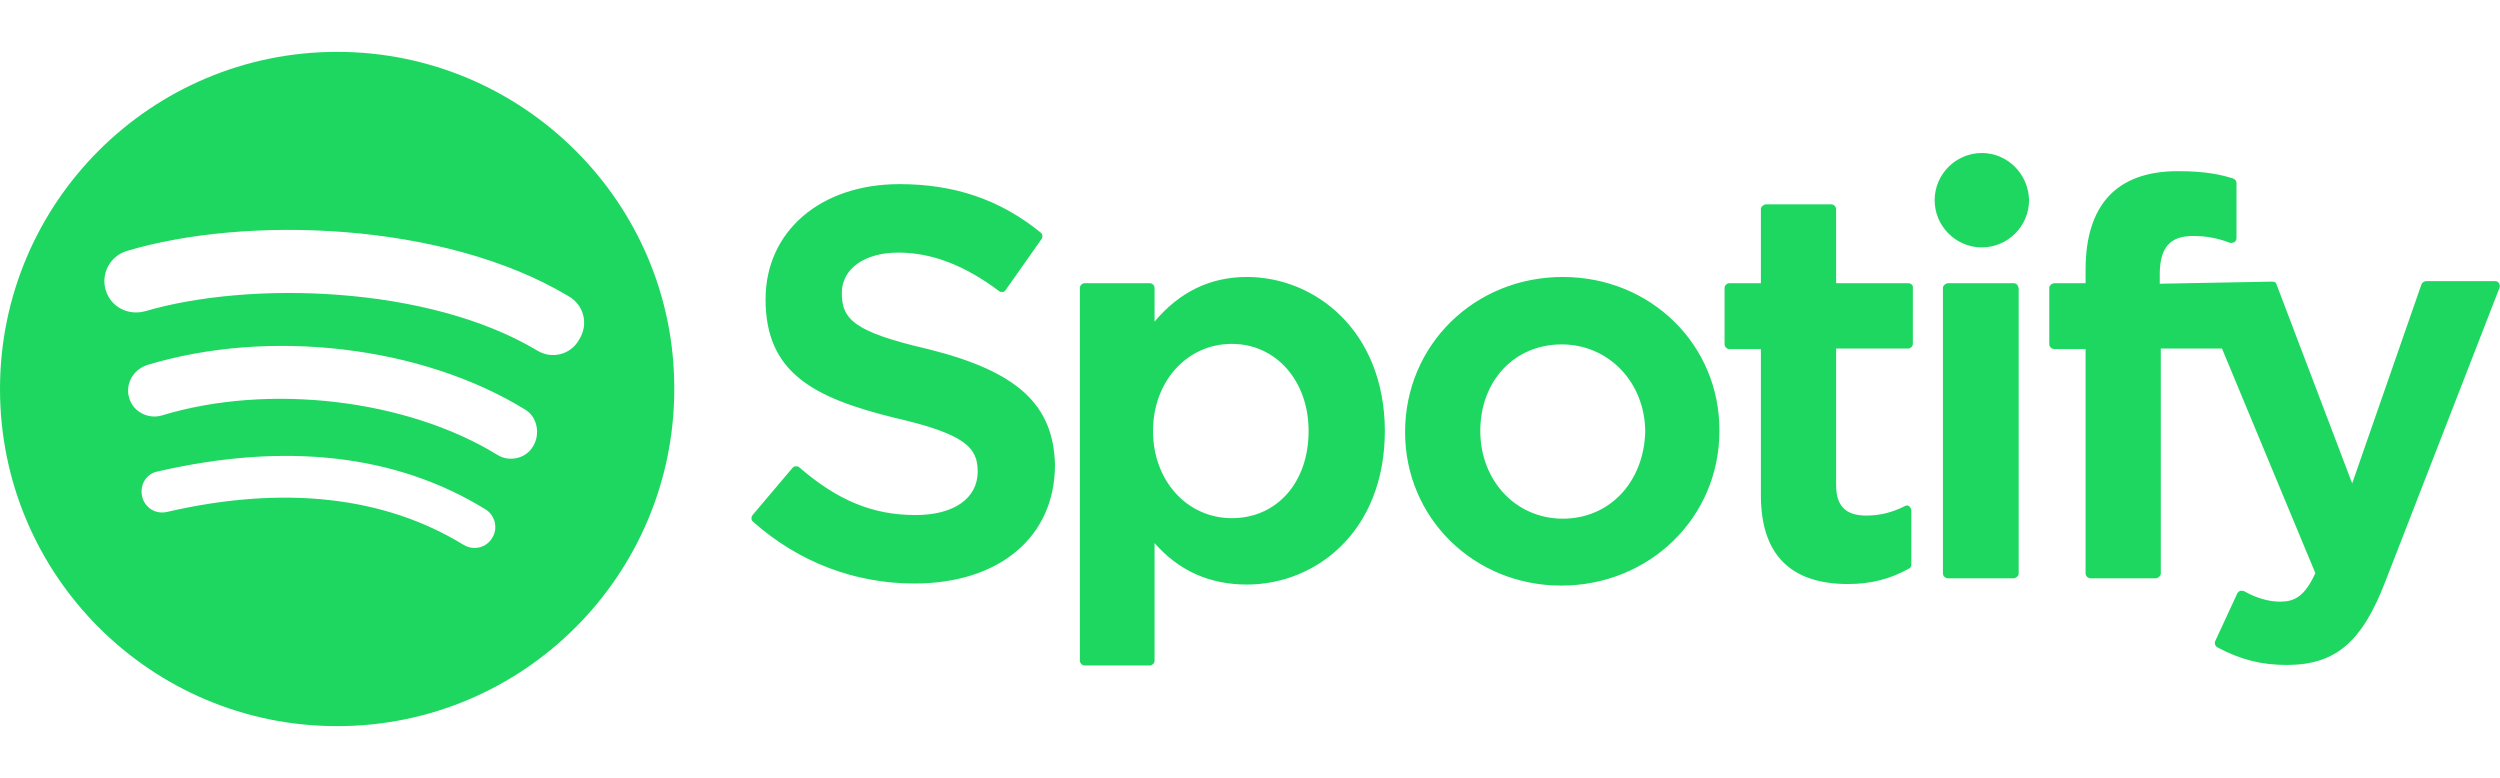 <?xml version="1.0" encoding="utf-8"?>
<!-- Generator: Adobe Illustrator 26.0.2, SVG Export Plug-In . SVG Version: 6.00 Build 0)  -->
<svg version="1.1" id="Layer_1" xmlns="http://www.w3.org/2000/svg" xmlns:xlink="http://www.w3.org/1999/xlink" x="0px" y="0px"
	 viewBox="0 0 482 150" style="enable-background:new 0 0 482 150;" xml:space="preserve">
<style type="text/css">
	.st0{fill:#1ED760;}
</style>
<path class="st0" d="M65,10C29.1,10,0,39.1,0,75s29.1,65,65,65s65-29.1,65-65C130.1,39.1,100.8,10,65,10L65,10z M94.9,103.7
	c-1.2,2-3.7,2.5-5.6,1.3c-15.2-9.3-34.6-11.5-57.1-6.3c-2.2,0.5-4.3-0.8-4.8-3c-0.5-2.2,0.8-4.4,3-4.8c24.7-5.7,46-3.3,63.2,7.3
	C95.4,99.3,96.1,101.8,94.9,103.7z M102.8,86c-1.4,2.5-4.7,3.1-6.9,1.7C78.5,77,51.9,73.8,31.2,80.1c-2.7,0.8-5.6-0.8-6.3-3.4
	c-0.8-2.7,0.8-5.4,3.4-6.3c23.6-7.2,53.1-3.7,73,8.6C103.6,80.4,104.2,83.7,102.8,86L102.8,86z M103.6,67.6C82.6,55,48.1,54.1,28,60
	c-3.3,0.9-6.6-0.8-7.6-4s0.8-6.6,4-7.6c23-6.9,61.2-5.7,85.2,8.7c3,1.7,3.9,5.4,2.1,8.3C110.1,68.4,106.4,69.3,103.6,67.6
	L103.6,67.6z M178.9,67.3c-14.2-3.3-16.6-5.7-16.6-10.8c0-4.7,4.4-7.8,10.9-7.8c6.4,0,12.7,2.4,19.4,7.4c0.2,0.2,0.4,0.2,0.7,0.2
	s0.4-0.2,0.6-0.4l6.9-9.8c0.3-0.4,0.2-1-0.2-1.3c-7.9-6.4-16.7-9.3-27.2-9.3c-15.2,0-25.8,9.1-25.8,22.2c0,14.1,9.1,19,25.1,22.9
	c13.4,3.1,15.8,5.7,15.8,10.3c0,5.2-4.6,8.4-12,8.4c-8.2,0-15-2.8-22.4-9.2c-0.2-0.2-0.4-0.2-0.7-0.2c-0.2,0-0.4,0.1-0.6,0.3
	l-7.7,9.1c-0.3,0.4-0.3,1,0.1,1.3c8.8,7.8,19.6,11.9,31.1,11.9c16.4,0,27.1-9,27.1-22.9C203.1,78,196.2,71.6,178.9,67.3L178.9,67.3z
	 M240.4,53.4c-7.1,0-13,2.9-17.8,8.6v-6.5c0-0.4-0.4-0.9-0.9-0.9h-12.6c-0.4,0-0.9,0.4-0.9,0.9v71.9c0,0.4,0.4,0.9,0.9,0.9h12.6
	c0.4,0,0.9-0.4,0.9-0.9v-22.7c4.7,5.4,10.7,8,17.8,8c13.2,0,26.6-10.1,26.6-29.7C266.9,63.7,253.5,53.4,240.4,53.4L240.4,53.4
	L240.4,53.4z M252.3,83.1c0,9.9-6.1,16.8-14.8,16.8s-15.2-7.3-15.2-16.8s6.5-16.8,15.2-16.8C246,66.3,252.3,73.4,252.3,83.1
	L252.3,83.1z M301.3,53.4c-17,0-30.4,13.1-30.4,29.9c0,16.6,13.3,29.6,30.1,29.6c17,0,30.5-13.1,30.5-29.8
	C331.6,66.5,318.3,53.4,301.3,53.4L301.3,53.4z M301.3,100c-9.1,0-15.9-7.4-15.9-16.9c0-9.7,6.6-16.7,15.7-16.7s16.1,7.4,16.1,16.9
	C316.9,93,310.3,100,301.3,100z M367.9,54.6H354V40.3c0-0.4-0.4-0.9-0.9-0.9h-12.6c-0.4,0-1,0.4-1,0.9v14.3h-6.1
	c-0.4,0-0.9,0.4-0.9,0.9v10.9c0,0.4,0.4,0.9,0.9,0.9h6.1v28.2c0,11.3,5.6,17.1,16.8,17.1c4.5,0,8.2-1,11.8-3
	c0.3-0.2,0.4-0.4,0.4-0.8V98.4c0-0.3-0.2-0.6-0.4-0.8c-0.3-0.2-0.6-0.2-0.9,0c-2.4,1.2-4.7,1.8-7.4,1.8c-4,0-5.8-1.9-5.8-5.9V67.2
	h13.9c0.4,0,0.9-0.4,0.9-0.9V55.5C368.9,55,368.4,54.6,367.9,54.6L367.9,54.6L367.9,54.6z M416.4,54.7v-1.8c0-5.2,2-7.4,6.4-7.4
	c2.6,0,4.7,0.4,7.1,1.3c0.3,0.1,0.5,0,0.9-0.1c0.2-0.2,0.4-0.4,0.4-0.8V35.3c0-0.4-0.3-0.8-0.7-0.9c-2.5-0.8-5.6-1.4-10.6-1.4
	c-11.8,0-17.8,6.5-17.8,19v2.6h-6c-0.4,0-1,0.4-1,0.9v10.9c0,0.4,0.4,0.9,1,0.9h6v43.3c0,0.4,0.4,0.9,1,0.9h12.5c0.4,0,1-0.4,1-0.9
	V67.2h11.8l18,43.3c-2.1,4.6-4.1,5.5-6.8,5.5c-2.2,0-4.6-0.7-6.9-2c-0.2-0.1-0.4-0.1-0.8-0.1c-0.2,0.1-0.4,0.3-0.5,0.4l-4.3,9.3
	c-0.2,0.4,0,1,0.4,1.2c4.5,2.4,8.5,3.4,13.4,3.4c9.4,0,14.5-4.4,19-16.1l22-56.6c0.1-0.3,0.1-0.6-0.1-0.9c-0.2-0.3-0.4-0.4-0.8-0.4
	h-13.2c-0.4,0-0.8,0.3-0.9,0.5l-13.4,38.5l-14.6-38.4c-0.1-0.4-0.4-0.5-0.9-0.5L416.4,54.7L416.4,54.7L416.4,54.7z M388.2,54.6
	h-12.6c-0.4,0-1,0.4-1,0.9v55.1c0,0.4,0.4,0.9,1,0.9h12.6c0.4,0,1-0.4,1-0.9v-55C389.1,55,388.8,54.6,388.2,54.6L388.2,54.6z
	 M382.1,29.5c-5,0-9.1,4.1-9.1,9.1s4.1,9.1,9.1,9.1s9.1-4.1,9.1-9.1C391.1,33.5,387,29.5,382.1,29.5z"/>
</svg>
